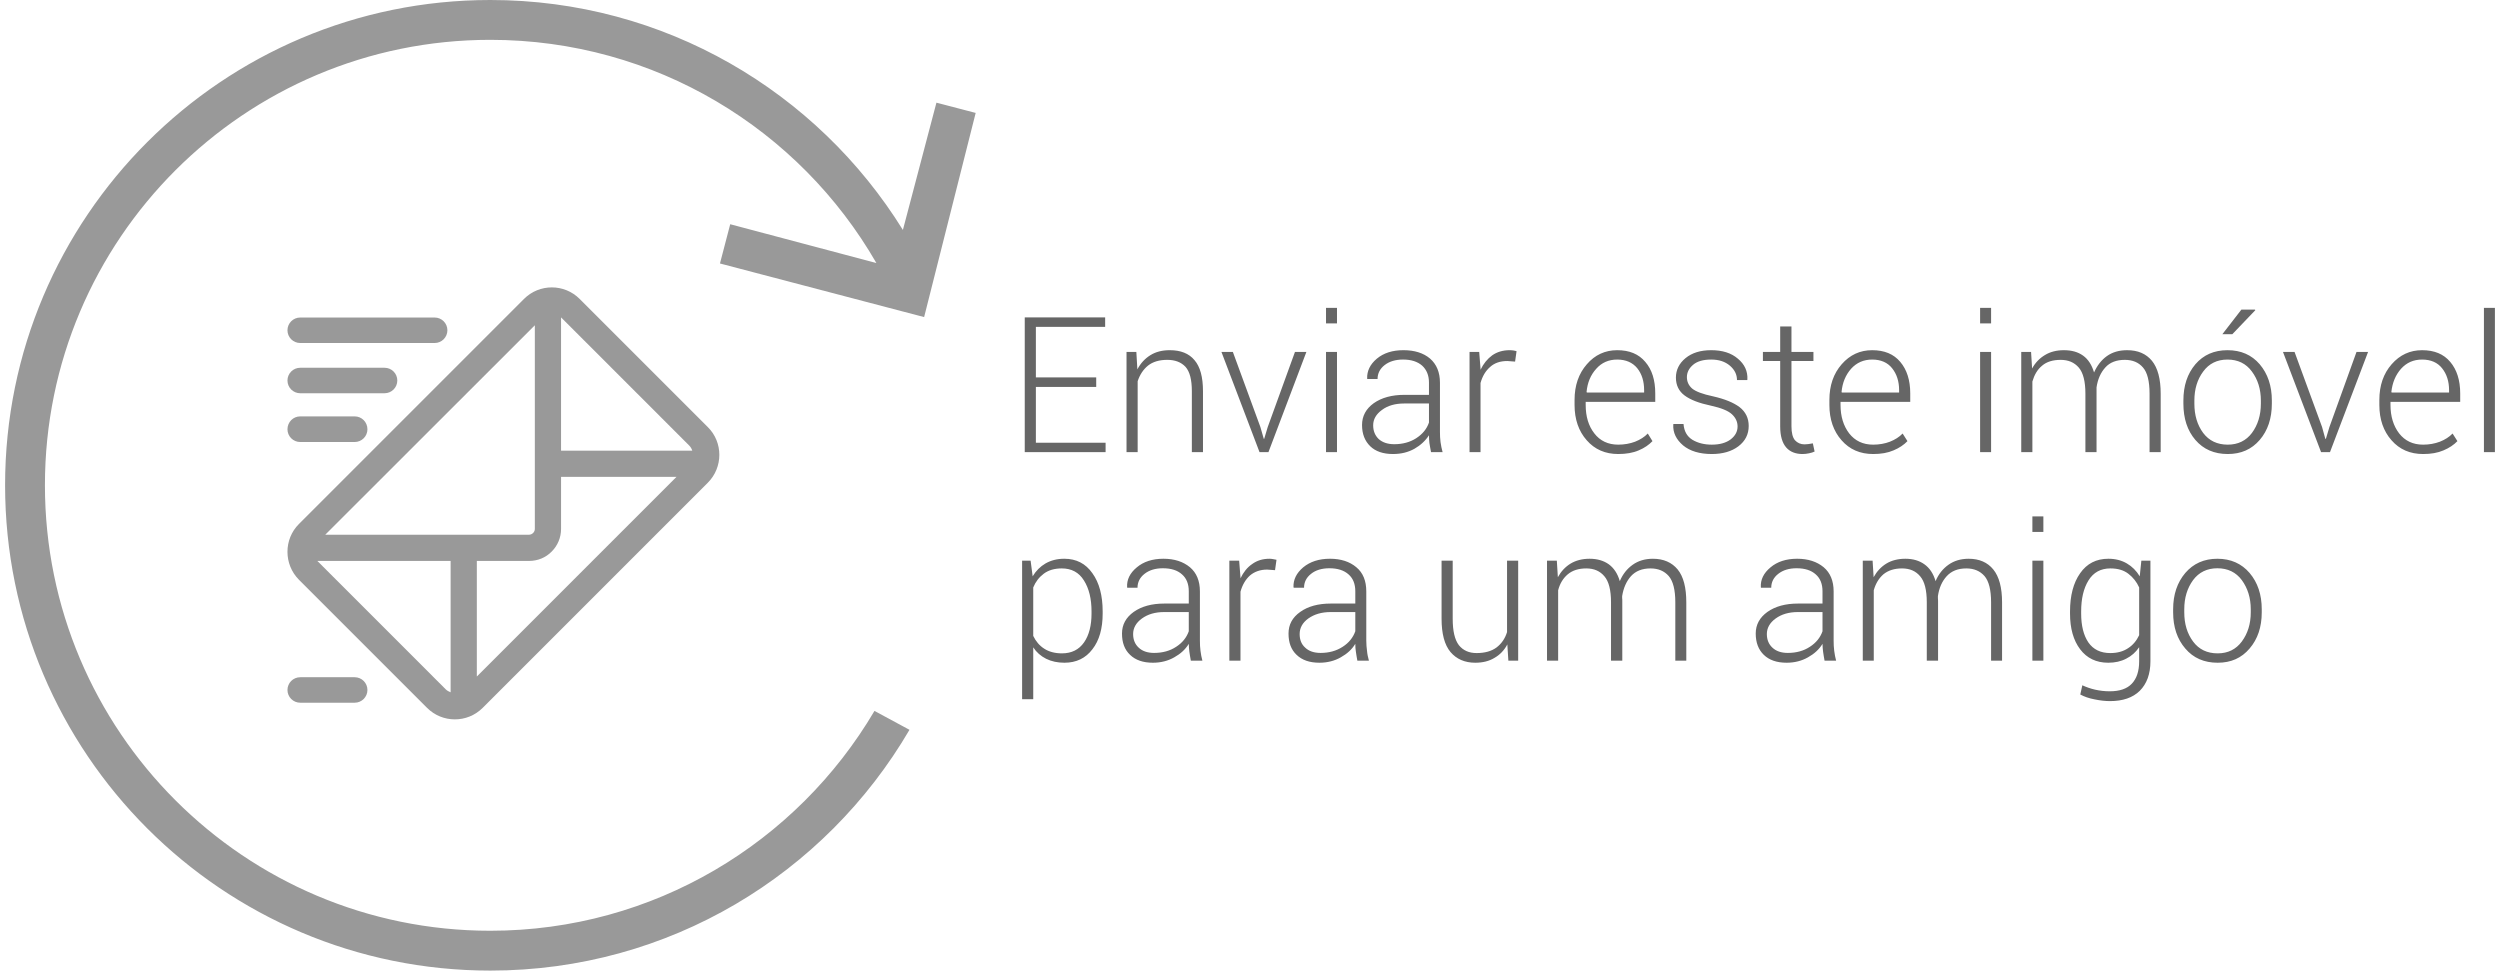 <?xml version="1.0" encoding="UTF-8"?>
<!DOCTYPE svg PUBLIC "-//W3C//DTD SVG 1.1//EN" "http://www.w3.org/Graphics/SVG/1.1/DTD/svg11.dtd">
<!-- Creator: CorelDRAW X8 -->
<svg xmlns="http://www.w3.org/2000/svg" xml:space="preserve" width="170px" height="66px" version="1.1" style="shape-rendering:geometricPrecision; text-rendering:geometricPrecision; image-rendering:optimizeQuality; fill-rule:evenodd; clip-rule:evenodd"
viewBox="0 0 17000 6627"
 xmlns:xlink="http://www.w3.org/1999/xlink">
 <defs>
  <style type="text/css">
   <![CDATA[
    .fil1 {fill:#999999}
    .fil0 {fill:#666666;fill-rule:nonzero}
   ]]>
  </style>
 </defs>
 <g id="Camada_x0020_1">
  <g id="_2323547580496">
   <path class="fil0" d="M7450 2642l-412 0 0 381 476 0 0 64 -552 0 0 -920 549 0 0 65 -473 0 0 345 412 0 0 65zm274 -239l7 119c22,-42 52,-74 89,-97 37,-23 81,-34 132,-34 74,0 131,22 169,68 39,45 58,116 58,212l0 416 -76 0 0 -416c0,-78 -14,-133 -43,-166 -30,-32 -71,-48 -125,-48 -54,0 -98,13 -131,39 -33,27 -56,62 -71,107l0 484 -76 0 0 -684 67 0zm847 513l23 80 3 0 24 -80 186 -513 78 0 -259 684 -61 0 -260 -684 78 0 188 513zm523 171l-75 0 0 -684 75 0 0 684zm0 -879l-75 0 0 -106 75 0 0 106zm642 879c-5,-24 -8,-45 -11,-62 -2,-17 -3,-35 -3,-53 -24,37 -57,68 -99,92 -43,24 -91,36 -147,36 -67,0 -119,-18 -155,-53 -37,-36 -56,-84 -56,-145 0,-61 27,-111 80,-149 54,-38 124,-57 209,-57l168 0 0 -84c0,-49 -16,-87 -46,-115 -32,-28 -75,-42 -131,-42 -52,0 -94,13 -126,38 -32,25 -48,57 -48,95l-70 0 -1 -3c-2,-52 20,-97 66,-136 47,-39 107,-58 182,-58 75,0 136,19 181,57 45,39 68,94 68,165l0 336c0,24 1,47 4,70 3,23 8,45 14,68l-79 0zm-251 -54c58,0 108,-14 150,-41 43,-28 72,-63 87,-107l0 -130 -169 0c-61,0 -112,14 -152,44 -40,29 -60,64 -60,105 0,39 13,70 38,94 26,23 61,35 106,35zm825 -564l-53 -4c-48,0 -87,13 -117,40 -31,27 -53,63 -66,110l0 472 -75 0 0 -684 66 0 9 114 0 8c20,-42 47,-75 80,-99 33,-23 73,-35 119,-35 9,0 18,1 26,2 9,2 16,3 21,5l-10 71zm704 631c-88,0 -160,-31 -215,-94 -55,-62 -83,-143 -83,-241l0 -34c0,-99 28,-180 84,-244 55,-64 125,-96 207,-96 83,0 147,26 192,80 46,53 68,125 68,215l0 58 -475 0 0 21c0,78 19,143 59,194 39,51 94,77 163,77 42,0 80,-7 115,-20 35,-14 64,-32 87,-56l32 52c-24,25 -55,47 -94,63 -39,17 -86,25 -140,25zm-7 -645c-58,0 -106,21 -143,63 -38,42 -60,94 -66,158l2 4 391 0 0 -16c0,-60 -15,-110 -47,-150 -32,-39 -78,-59 -137,-59zm822 457c0,-32 -13,-60 -39,-84 -26,-24 -74,-43 -142,-58 -81,-17 -141,-40 -181,-70 -39,-29 -59,-70 -59,-122 0,-52 22,-97 66,-133 44,-36 102,-54 175,-54 76,0 137,19 182,58 46,38 68,86 65,142l-1 4 -70 0c0,-38 -16,-70 -48,-98 -33,-28 -75,-42 -128,-42 -55,0 -96,12 -124,36 -28,24 -42,52 -42,84 0,31 12,57 36,78 24,20 71,38 142,53 80,18 141,43 182,74 41,32 62,75 62,128 0,57 -23,103 -70,139 -46,35 -107,53 -182,53 -83,0 -149,-20 -196,-59 -47,-40 -70,-87 -67,-142l1 -4 69 0c4,50 24,85 61,108 37,22 81,33 132,33 54,0 97,-12 129,-36 32,-25 47,-54 47,-88zm368 -683l0 174 150 0 0 62 -150 0 0 446c0,44 8,76 24,95 17,18 38,28 65,28 9,0 18,-1 27,-2 8,-1 19,-3 30,-5l12 56c-10,5 -23,9 -38,12 -15,3 -29,5 -44,5 -48,0 -86,-15 -112,-45 -27,-31 -41,-79 -41,-144l0 -446 -118 0 0 -62 118 0 0 -174 77 0zm558 871c-89,0 -161,-31 -216,-94 -55,-62 -83,-143 -83,-241l0 -34c0,-99 28,-180 84,-244 56,-64 125,-96 208,-96 83,0 147,26 192,80 45,53 68,125 68,215l0 58 -476 0 0 21c0,78 20,143 59,194 40,51 94,77 164,77 41,0 80,-7 114,-20 35,-14 64,-32 87,-56l33 52c-24,25 -56,47 -95,63 -39,17 -85,25 -139,25zm-7 -645c-58,0 -106,21 -144,63 -37,42 -59,94 -65,158l2 4 391 0 0 -16c0,-60 -16,-110 -48,-150 -31,-39 -77,-59 -136,-59zm812 632l-75 0 0 -684 75 0 0 684zm0 -879l-75 0 0 -106 75 0 0 106zm273 195l7 113c22,-40 51,-70 88,-92 36,-22 79,-33 129,-33 53,0 96,12 131,37 35,25 60,64 75,115 21,-47 50,-85 88,-112 38,-27 84,-40 138,-40 73,0 129,24 169,72 40,49 60,124 60,225l0 399 -76 0 0 -400c0,-84 -15,-144 -45,-178 -30,-35 -71,-52 -124,-52 -57,0 -102,17 -133,52 -32,35 -52,81 -60,136 0,5 0,10 0,14 0,5 0,11 0,18l0 410 -76 0 0 -400c0,-82 -15,-142 -45,-177 -31,-36 -72,-53 -124,-53 -53,0 -96,13 -127,40 -32,26 -53,63 -66,108l0 482 -76 0 0 -684 67 0zm1040 332c0,-101 27,-183 82,-248 55,-64 128,-96 219,-96 92,0 165,32 220,96 55,65 83,147 83,248l0 21c0,101 -28,184 -83,248 -55,64 -127,96 -218,96 -92,0 -166,-32 -221,-96 -55,-64 -82,-147 -82,-248l0 -21zm75 21c0,79 20,146 60,200 40,53 96,80 168,80 70,0 125,-27 165,-80 40,-54 61,-121 61,-200l0 -21c0,-78 -21,-144 -61,-198 -40,-55 -96,-82 -167,-82 -70,0 -126,27 -166,82 -40,54 -60,120 -60,198l0 21zm321 -642l93 0 2 4 -157 164 -68 0 130 -168zm551 802l22 80 4 0 24 -80 185 -513 79 0 -260 684 -61 0 -260 -684 79 0 188 513zm690 184c-89,0 -161,-31 -216,-94 -55,-62 -83,-143 -83,-241l0 -34c0,-99 28,-180 84,-244 56,-64 125,-96 208,-96 83,0 147,26 192,80 45,53 68,125 68,215l0 58 -476 0 0 21c0,78 20,143 59,194 40,51 94,77 164,77 41,0 79,-7 114,-20 35,-14 64,-32 87,-56l33 52c-24,25 -56,47 -95,63 -39,17 -85,25 -139,25zm-7 -645c-59,0 -106,21 -144,63 -37,42 -59,94 -66,158l2 4 392 0 0 -16c0,-60 -16,-110 -48,-150 -31,-39 -77,-59 -136,-59zm497 632l-75 0 0 -985 75 0 0 985zm-9506 1102c0,102 -23,184 -70,244 -46,61 -110,92 -191,92 -47,0 -89,-9 -125,-27 -36,-18 -66,-44 -88,-78l0 354 -76 0 0 -946 58 0 14 107c23,-38 52,-67 88,-88 37,-21 79,-32 128,-32 82,0 146,33 192,99 47,65 70,153 70,261l0 14zm-76 -14c0,-86 -17,-157 -52,-212 -34,-55 -85,-82 -151,-82 -50,0 -91,12 -123,36 -32,24 -56,55 -72,94l0 331c18,37 42,66 75,87 32,21 73,32 121,32 66,0 116,-25 151,-75 34,-49 51,-115 51,-197l0 -14zm678 336c-4,-24 -8,-44 -10,-61 -2,-18 -4,-35 -4,-54 -23,38 -56,68 -99,92 -42,24 -91,37 -146,37 -67,0 -119,-18 -156,-54 -37,-35 -55,-83 -55,-145 0,-61 27,-110 80,-148 54,-38 123,-57 209,-57l167 0 0 -84c0,-49 -15,-88 -46,-115 -31,-28 -74,-42 -131,-42 -52,0 -93,13 -125,38 -32,25 -48,57 -48,95l-70 0 -1 -4c-3,-51 19,-96 66,-135 46,-39 107,-59 182,-59 75,0 135,20 181,58 45,38 68,93 68,165l0 336c0,24 1,47 4,70 3,23 7,45 13,67l-79 0zm-251 -53c58,0 109,-14 151,-42 42,-27 71,-63 86,-106l0 -131 -168 0c-62,0 -112,15 -152,44 -40,29 -60,65 -60,106 0,39 13,70 38,93 25,24 61,36 105,36zm826 -565l-54 -4c-47,0 -86,14 -117,40 -30,27 -52,64 -65,111l0 471 -76 0 0 -683 67 0 9 114 0 7c20,-42 46,-75 80,-98 33,-24 72,-36 118,-36 9,0 18,1 27,3 8,1 15,3 21,4l-10 71zm562 618c-4,-24 -8,-44 -10,-61 -3,-18 -4,-35 -4,-54 -23,38 -56,68 -99,92 -42,24 -91,37 -146,37 -67,0 -119,-18 -156,-54 -37,-35 -55,-83 -55,-145 0,-61 26,-110 80,-148 53,-38 123,-57 208,-57l168 0 0 -84c0,-49 -15,-88 -46,-115 -31,-28 -75,-42 -131,-42 -52,0 -94,13 -125,38 -32,25 -48,57 -48,95l-70 0 -2 -4c-2,-51 20,-96 66,-135 47,-39 108,-59 183,-59 75,0 135,20 180,58 46,38 68,93 68,165l0 336c0,24 2,47 5,70 2,23 7,45 13,67l-79 0zm-251 -53c58,0 108,-14 151,-42 42,-27 71,-63 86,-106l0 -131 -168 0c-62,0 -112,15 -153,44 -40,29 -59,65 -59,106 0,39 12,70 38,93 25,24 60,36 105,36zm1275 -58c-21,40 -51,71 -88,92 -36,22 -80,33 -131,33 -72,0 -128,-25 -169,-73 -41,-49 -61,-125 -61,-228l0 -396 76 0 0 397c0,84 14,143 42,180 29,36 69,54 121,54 57,0 102,-13 136,-38 34,-26 58,-60 72,-105l0 -488 76 0 0 683 -67 0 -7 -111zm338 -572l7 113c22,-40 51,-71 87,-93 37,-22 80,-33 130,-33 52,0 96,13 131,38 34,25 60,63 75,115 20,-48 50,-85 88,-112 38,-27 84,-41 138,-41 73,0 129,25 169,73 40,49 59,124 59,225l0 398 -75 0 0 -399c0,-84 -15,-144 -45,-179 -30,-34 -71,-52 -124,-52 -58,0 -102,18 -134,53 -31,35 -51,80 -60,136 0,5 0,9 0,14 1,5 1,10 1,18l0 409 -77 0 0 -399c0,-83 -15,-142 -45,-177 -30,-36 -71,-54 -124,-54 -53,0 -95,14 -126,40 -32,27 -54,63 -66,109l0 481 -76 0 0 -683 67 0zm1828 683c-4,-24 -8,-44 -10,-61 -2,-18 -4,-35 -4,-54 -23,38 -56,68 -99,92 -42,24 -91,37 -146,37 -67,0 -119,-18 -156,-54 -36,-35 -55,-83 -55,-145 0,-61 27,-110 80,-148 54,-38 123,-57 209,-57l167 0 0 -84c0,-49 -15,-88 -46,-115 -31,-28 -74,-42 -131,-42 -52,0 -93,13 -125,38 -32,25 -48,57 -48,95l-70 0 -1 -4c-3,-51 19,-96 66,-135 46,-39 107,-59 182,-59 75,0 135,20 181,58 45,38 68,93 68,165l0 336c0,24 1,47 4,70 3,23 7,45 13,67l-79 0zm-251 -53c58,0 109,-14 151,-42 42,-27 71,-63 86,-106l0 -131 -168 0c-62,0 -112,15 -152,44 -40,29 -60,65 -60,106 0,39 13,70 38,93 25,24 61,36 105,36zm579 -630l7 113c22,-40 51,-71 87,-93 36,-22 80,-33 130,-33 52,0 95,13 130,38 35,25 61,63 76,115 20,-48 50,-85 88,-112 38,-27 84,-41 138,-41 73,0 129,25 168,73 40,49 60,124 60,225l0 398 -75 0 0 -399c0,-84 -15,-144 -45,-179 -30,-34 -71,-52 -124,-52 -58,0 -102,18 -134,53 -32,35 -52,80 -60,136 0,5 0,9 0,14 0,5 1,10 1,18l0 409 -77 0 0 -399c0,-83 -15,-142 -45,-177 -30,-36 -71,-54 -124,-54 -53,0 -95,14 -127,40 -31,27 -53,63 -66,109l0 481 -75 0 0 -683 67 0zm1166 683l-75 0 0 -683 75 0 0 683zm0 -879l-75 0 0 -106 75 0 0 106zm182 543c0,-108 23,-196 69,-261 46,-66 110,-99 193,-99 48,0 90,11 126,32 36,21 65,50 88,88l11 -107 62 0 0 687c0,87 -25,154 -73,202 -48,47 -116,70 -203,70 -33,0 -68,-4 -106,-12 -37,-7 -69,-18 -97,-33l14 -63c28,13 57,23 88,30 31,7 64,11 99,11 68,0 118,-17 151,-52 33,-35 50,-85 50,-153l0 -96c-23,34 -52,60 -88,78 -36,19 -77,28 -123,28 -82,0 -146,-31 -192,-92 -46,-61 -69,-142 -69,-244l0 -14zm76 14c0,82 16,148 49,197 34,49 84,73 150,73 48,0 88,-11 121,-33 33,-21 58,-51 76,-89l0 -326c-17,-38 -42,-69 -73,-93 -32,-25 -73,-37 -123,-37 -66,0 -116,27 -150,82 -34,55 -50,126 -50,212l0 14zm628 -29c0,-101 28,-183 83,-248 55,-64 128,-97 219,-97 92,0 165,33 220,97 55,65 83,147 83,248l0 21c0,101 -28,183 -83,247 -55,65 -127,97 -218,97 -92,0 -166,-32 -221,-97 -55,-64 -83,-146 -83,-247l0 -21zm76 21c0,79 20,145 60,199 40,54 96,81 168,81 70,0 125,-27 165,-81 40,-54 61,-120 61,-199l0 -21c0,-78 -21,-144 -61,-199 -40,-54 -96,-81 -167,-81 -70,0 -126,27 -166,81 -40,55 -60,121 -60,199l0 21z"/>
   <g>
    <path class="fil1" d="M4881 1799l1394 366 352 -1394 -268 -70 -229 869c-584,-942 -1627,-1570 -2817,-1570 -1829,0 -3313,1483 -3313,3313 0,1830 1484,3314 3313,3314 1222,0 2287,-660 2862,-1644l-239 -129c-529,898 -1506,1501 -2623,1501 -1679,0 -3041,-1362 -3041,-3042 0,-1679 1362,-3041 3041,-3041 1127,0 2111,612 2636,1524l-998 -265 -70 268z"/>
    <path class="fil1" d="M4798 2916l-875 -875c-105,-105 -275,-105 -380,0l-1537 1537c-104,104 -104,275 0,380l875 875c105,105 275,105 380,0l1537 -1537c105,-105 105,-276 0,-380zm-2411 1708l-372 0c-48,0 -87,39 -87,87 0,48 39,87 87,87l372 0c48,0 87,-39 87,-87 0,-48 -39,-87 -87,-87zm-372 -1606l372 0c48,0 87,-39 87,-87 0,-49 -39,-88 -87,-88l-372 0c-48,0 -87,39 -87,88 0,48 39,87 87,87zm0 -333l576 0c48,0 87,-39 87,-87 0,-48 -39,-87 -87,-87l-576 0c-48,0 -87,39 -87,87 0,48 39,87 87,87zm0 -343l918 0c48,0 87,-39 87,-87 0,-48 -39,-87 -87,-87l-918 0c-48,0 -87,39 -87,87 0,48 39,87 87,87zm1027 2385c-12,-5 -24,-11 -34,-21l-875 -875c0,0 0,0 0,-1l909 0 0 897 0 0zm-856 -1076l1431 -1430 0 1391c0,21 -19,39 -40,39l-1391 0zm1035 968l0 -789 356 0c59,0 114,-22 155,-64 41,-41 64,-96 64,-154l0 -356 788 0 -1363 1363zm575 -1542l0 -910c0,0 0,0 1,1l874 874c10,10 17,22 21,35l-896 0z"/>
   </g>
  </g>
 </g>
</svg>
